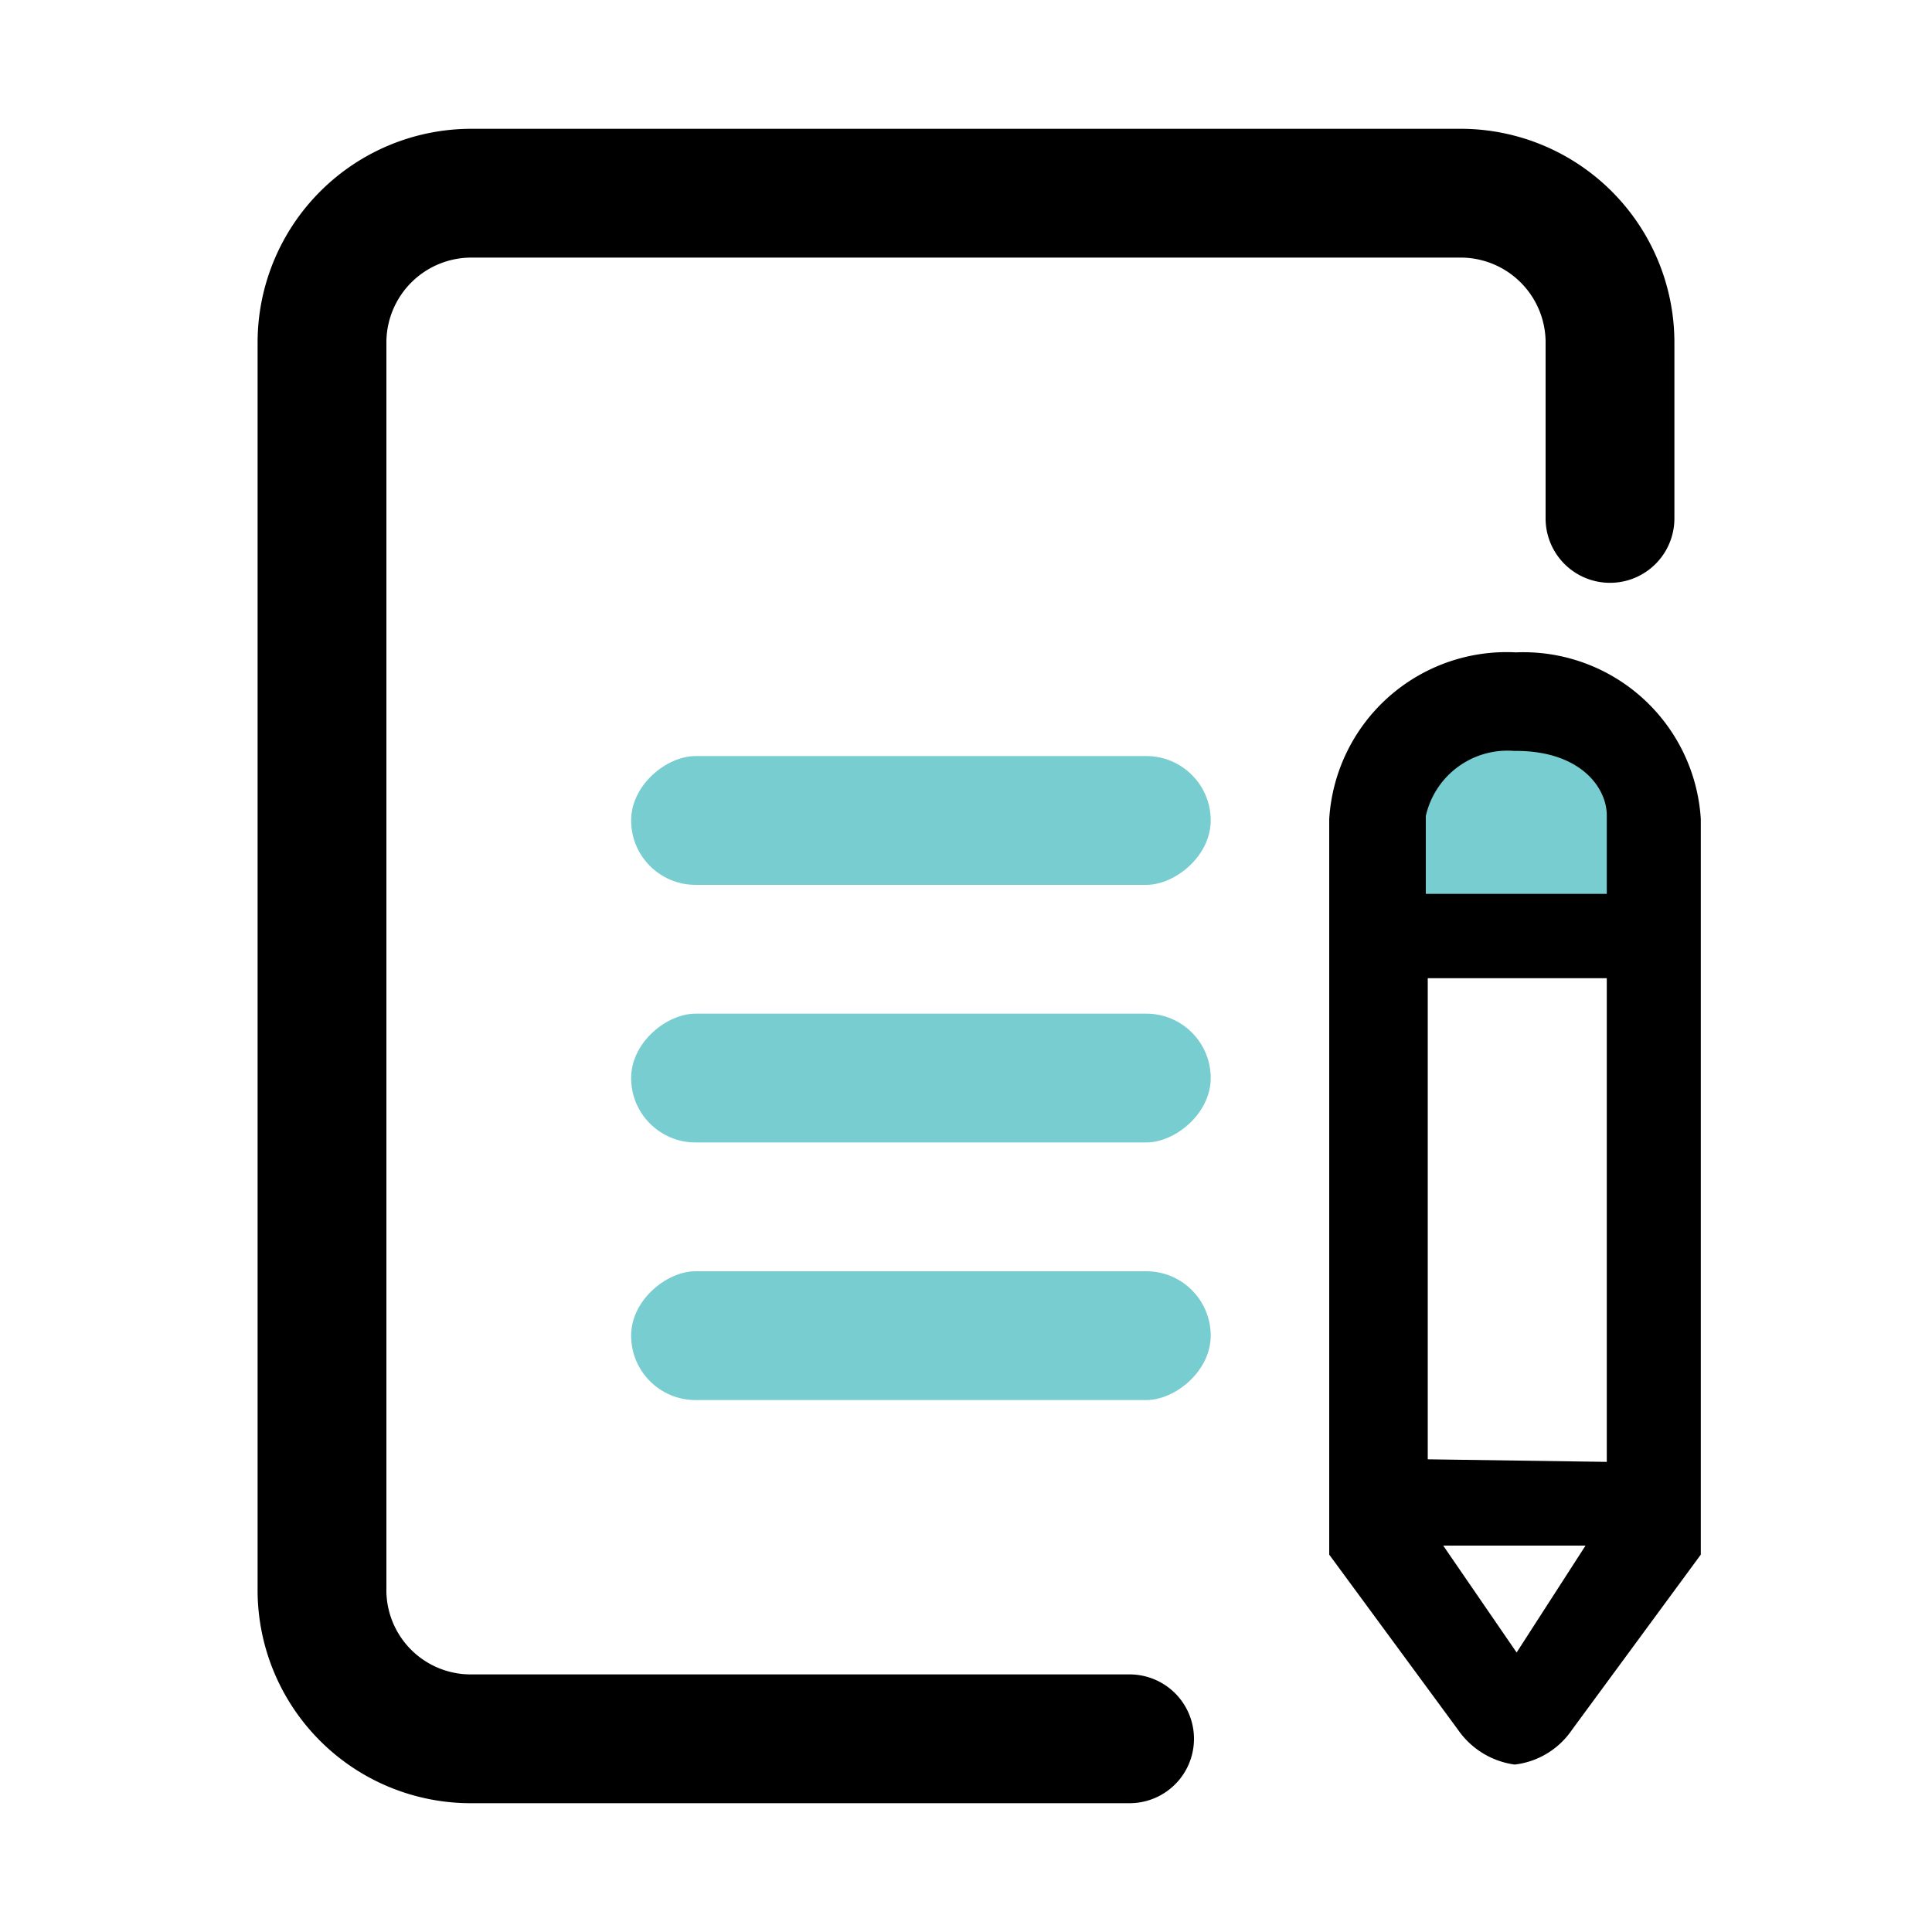 <svg xmlns="http://www.w3.org/2000/svg" viewBox="0 0 30 30"><defs><style>.cls-1{fill:#78cdd1;}</style></defs><title>Numbers+icons</title><g data-name="Icons copy"><g data-name="Report copy"><path class="cls-1" d="M25.42,14.28V12.92a1.88,1.88,0,0,0-3.73,0v1.36Z"/><path d="M23.54,10.13a2.76,2.76,0,0,0-2.9,2.59V24.14l2,2.72a1.28,1.28,0,0,0,.88.54,1.25,1.25,0,0,0,.89-.54l2-2.72V12.72A2.76,2.76,0,0,0,23.54,10.13Zm0,1.53c1,0,1.41.57,1.41,1v1.22H22.14V12.67A1.3,1.3,0,0,1,23.51,11.66Zm-1.37,11V15.19h2.78V22.7Zm1.38,3L22.41,24h2.21Z"/><path d="M17.54,28H7.33A3.31,3.31,0,0,1,4,24.66V5.3A3.32,3.32,0,0,1,7.33,2H22.66A3.32,3.32,0,0,1,26,5.3V8.05a1,1,0,0,1-2,0V5.3A1.32,1.32,0,0,0,22.66,4H7.33A1.32,1.32,0,0,0,6,5.3V24.66A1.31,1.31,0,0,0,7.33,26H17.54a1,1,0,0,1,0,2Z"/><rect class="cls-1" x="13.3" y="12.25" width="2" height="9" rx="1" ry="1" transform="translate(-2.45 31.04) rotate(-90)"/><rect class="cls-1" x="13.3" y="16.24" width="2" height="9" rx="1" ry="1" transform="translate(-6.44 35.04) rotate(-90)"/><rect class="cls-1" x="13.3" y="8.25" width="2" height="9" rx="1" ry="1" transform="translate(1.55 27.04) rotate(-90)"/></g></g></svg>